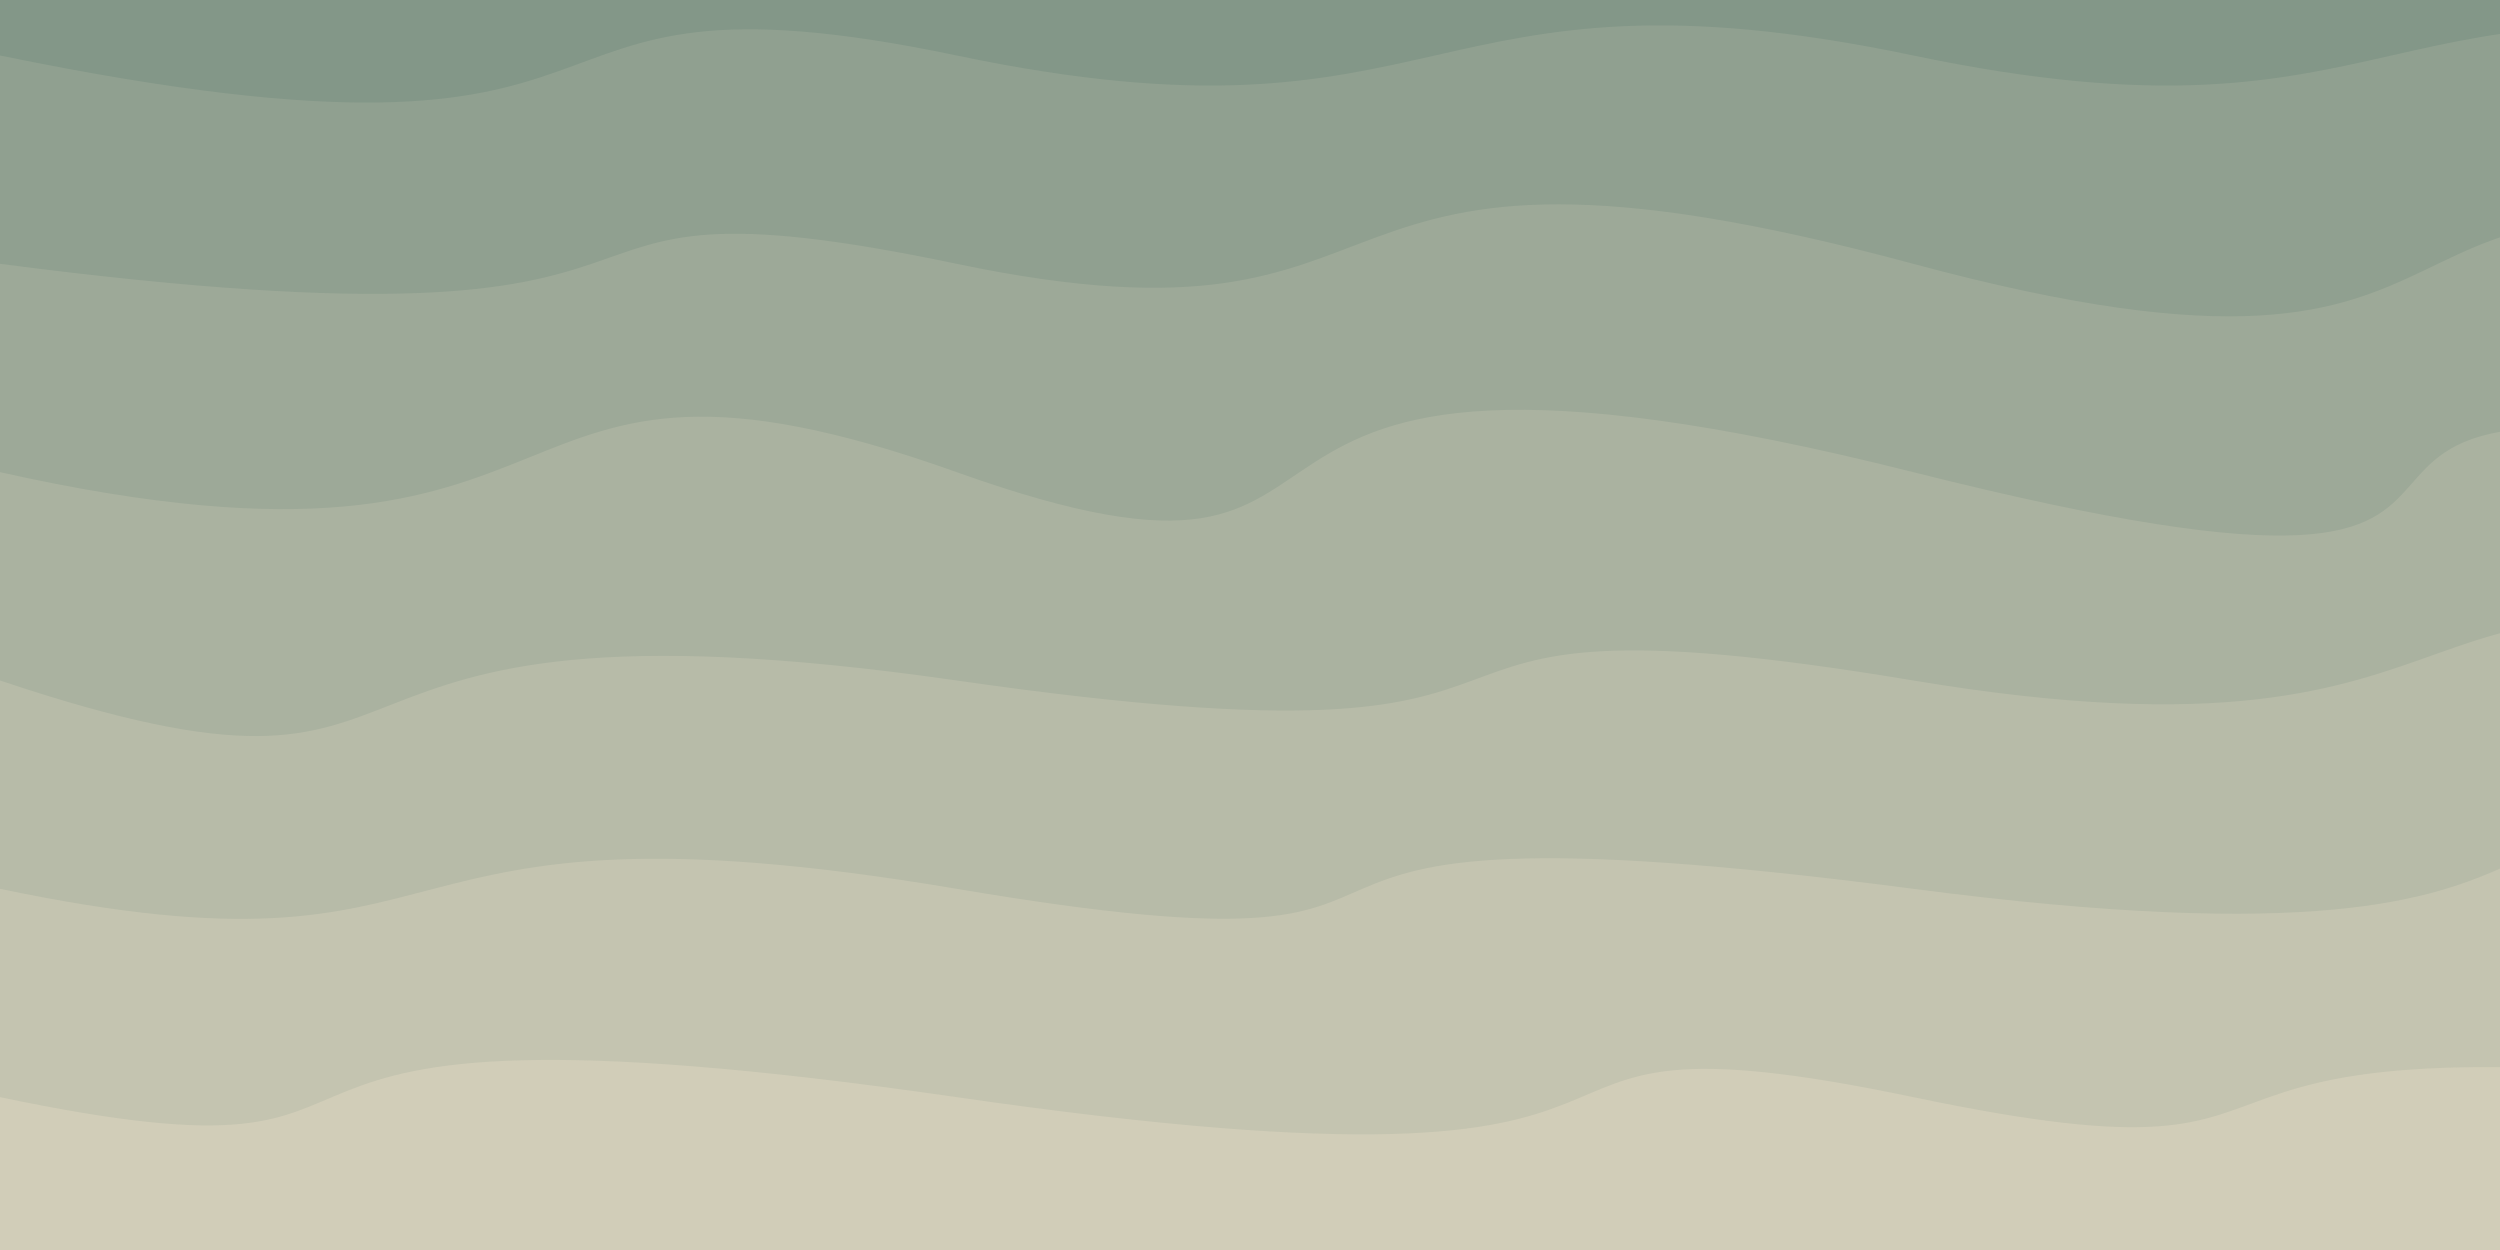 <svg class="border shadow-md" viewBox="0 0 1351.68 675.84" style="width: 1351.68px; height: 675.84px;" xmlns="http://www.w3.org/2000/svg" preserveAspectRatio="none"><rect class="bg" id="bg" x="0" y="0" width="1351.68" height="675.84" fill="#ffffff"/><g transform="rotate(0 675.84 337.92)"><path d="M -517.23 -82.64 S -279.00 -169.64&#10;            0.00 -82.64 136.23 -188.64&#10;            517.23 -82.64 559.45 -138.96&#10;            1034.45 -82.64 1239.68 -147.64&#10;            1551.68 -82.64 1800.29 -146.64&#10;            2068.91 -82.64 h 110 V 875.84 H -517.23 Z" fill="#839788" id="-1"/><path d="M -517.23 30.00 S -384.00 -49.00&#10;            0.00 30.00 248.61 -26.32&#10;            517.23 30.00 765.84 -26.32&#10;            1034.45 30.00 1283.07 -26.32&#10;            1551.68 30.00 1800.29 -41.00&#10;            2068.91 30.00 h 110 V 875.84 H -517.23 Z" fill="#90a090" id="0"/><path d="M -517.23 142.64 S -432.00 86.32&#10;            0.00 142.64 248.61 86.32&#10;            517.23 142.64 682.45 47.64&#10;            1034.45 142.64 1247.68 56.64&#10;            1551.68 142.64 1630.91 86.32&#10;            2068.91 142.64 h 110 V 875.84 H -517.23 Z" fill="#9da998" id="1"/><path d="M -517.23 255.28 S -339.00 179.28&#10;            0.00 255.28 248.61 159.28&#10;            517.23 255.28 593.45 144.28&#10;            1034.45 255.28 1136.68 164.28&#10;            1551.68 255.28 1632.91 198.96&#10;            2068.91 255.28 h 110 V 875.84 H -517.23 Z" fill="#aab2a0" id="2"/><path d="M -517.23 367.92 S -268.61 277.92&#10;            0.00 367.92 126.23 311.60&#10;            517.23 367.92 697.45 311.60&#10;            1034.45 367.92 1283.07 271.92&#10;            1551.68 367.92 1775.91 311.60&#10;            2068.91 367.92 h 110 V 875.84 H -517.23 Z" fill="#b7bba8" id="3"/><path d="M -517.23 480.56 S -268.61 424.24&#10;            0.00 480.56 184.23 424.24&#10;            517.23 480.56 598.45 423.56&#10;            1034.45 480.56 1283.07 389.56&#10;            1551.68 480.56 1683.91 382.56&#10;            2068.91 480.56 h 110 V 875.84 H -517.23 Z" fill="#c4c4b0" id="4"/><path d="M -517.23 593.20 S -268.61 536.88&#10;            0.00 593.20 61.23 527.20&#10;            517.23 593.20 765.84 536.88&#10;            1034.45 593.20 1106.68 536.88&#10;            1551.68 593.20 1800.29 520.20&#10;            2068.91 593.20 h 110 V 875.84 H -517.23 Z" fill="#d1cdb8" id="5"/></g></svg>